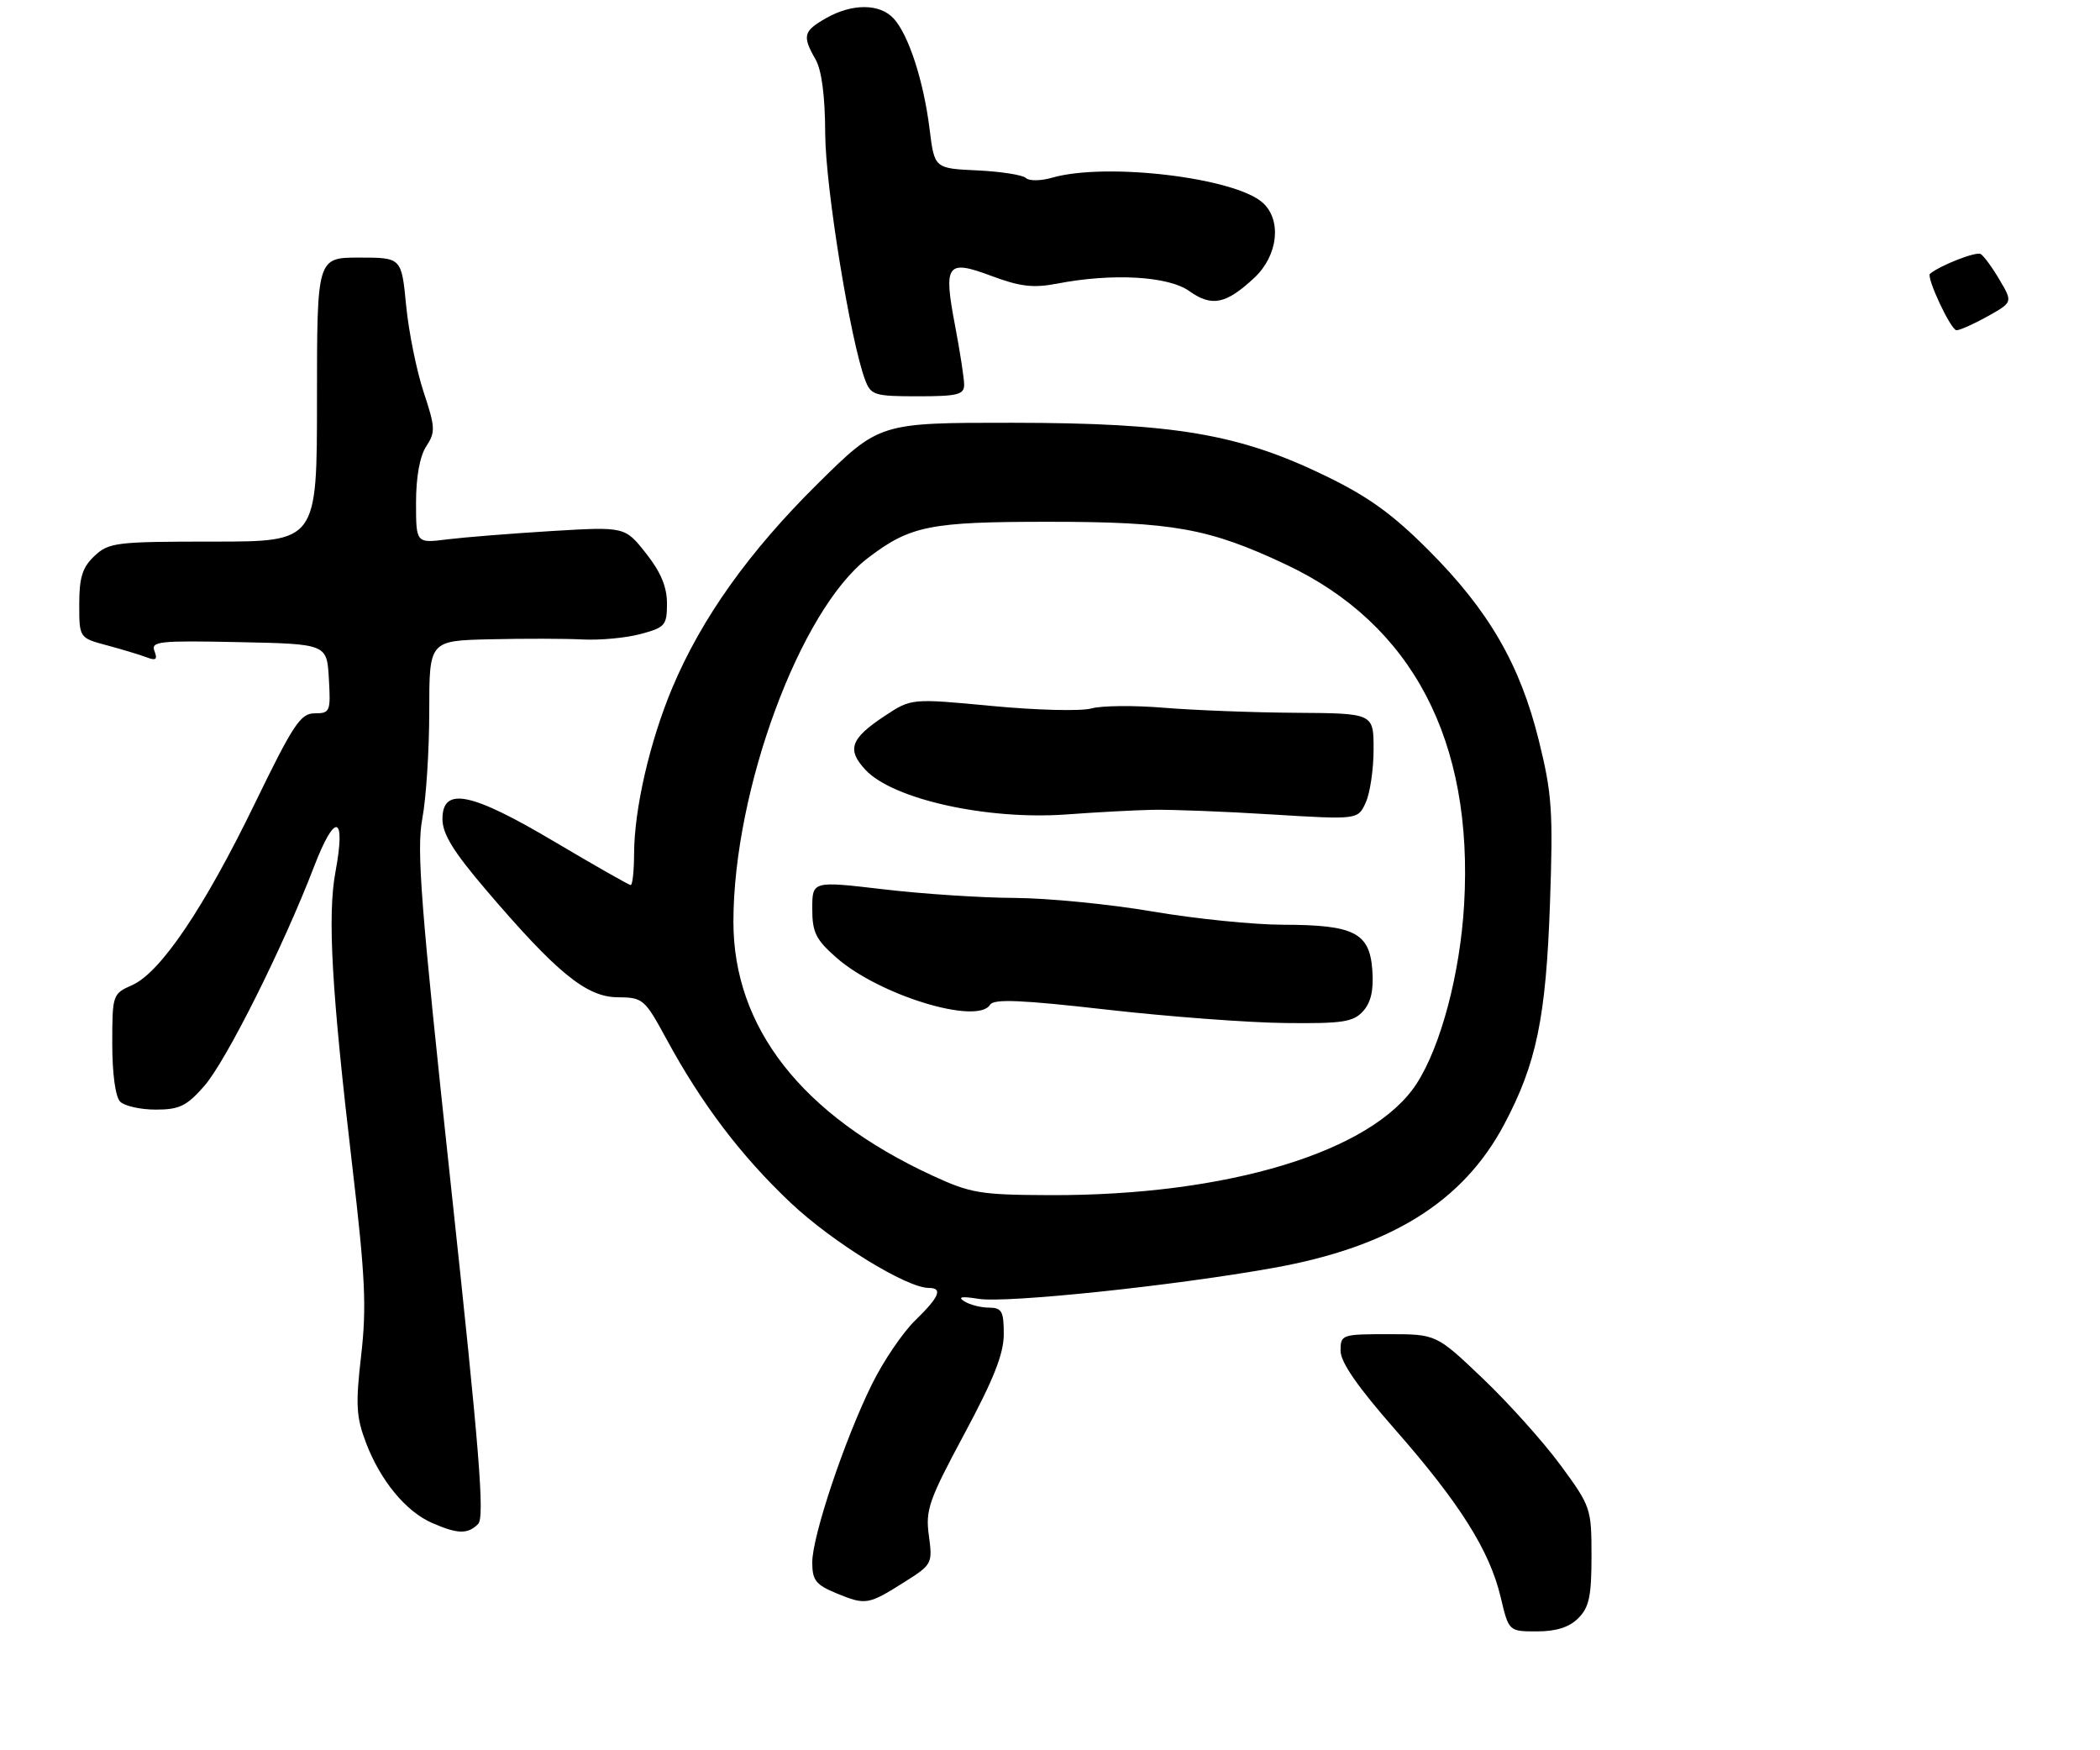 <?xml version="1.0" encoding="UTF-8" standalone="no"?>
<!DOCTYPE svg PUBLIC "-//W3C//DTD SVG 1.1//EN" "http://www.w3.org/Graphics/SVG/1.1/DTD/svg11.dtd" >
<svg xmlns="http://www.w3.org/2000/svg" xmlns:xlink="http://www.w3.org/1999/xlink" version="1.1" viewBox="0 0 318 265">
 <g >
 <path fill="currentColor"
d=" M 239.00 245.00 C 240.64 243.36 241.00 241.67 241.00 235.61 C 241.00 228.39 240.90 228.08 236.33 221.86 C 233.76 218.36 228.47 212.46 224.58 208.75 C 217.50 202.00 217.50 202.00 210.25 202.00 C 203.17 202.00 203.00 202.06 203.00 204.52 C 203.00 206.25 205.59 209.98 211.25 216.43 C 221.06 227.61 225.56 234.75 227.24 241.80 C 228.47 247.00 228.47 247.00 232.74 247.00 C 235.67 247.00 237.63 246.37 239.00 245.00 Z  M 137.05 239.47 C 141.14 236.89 141.23 236.71 140.66 232.51 C 140.12 228.63 140.64 227.14 146.03 217.10 C 150.47 208.83 152.00 204.97 152.00 202.00 C 152.00 198.52 151.71 198.00 149.75 197.98 C 148.51 197.98 146.82 197.54 146.00 197.01 C 144.97 196.35 145.64 196.24 148.17 196.65 C 152.40 197.33 177.70 194.68 192.81 191.97 C 210.56 188.80 221.55 181.97 227.77 170.25 C 232.66 161.05 234.10 154.12 234.71 136.82 C 235.20 122.83 235.02 120.18 233.03 112.14 C 230.19 100.63 225.45 92.44 216.35 83.33 C 210.87 77.83 207.19 75.18 200.62 72.00 C 187.58 65.69 177.76 64.03 153.33 64.01 C 133.17 64.00 133.17 64.00 123.81 73.25 C 113.42 83.52 106.23 93.61 101.80 104.15 C 98.40 112.25 96.04 122.47 96.02 129.25 C 96.01 131.86 95.78 134.00 95.51 134.00 C 95.24 134.00 90.10 131.07 84.07 127.50 C 71.33 119.93 67.00 119.05 67.00 124.00 C 67.00 126.26 68.65 128.94 73.61 134.75 C 84.30 147.28 88.80 150.95 93.50 150.99 C 97.37 151.02 97.61 151.23 100.89 157.26 C 106.26 167.17 112.24 175.04 119.75 182.13 C 126.08 188.10 137.29 195.00 140.66 195.00 C 142.82 195.00 142.23 196.38 138.58 199.92 C 136.70 201.75 133.74 206.11 132.01 209.63 C 127.86 218.07 123.00 232.58 123.00 236.55 C 123.00 239.28 123.53 239.94 126.75 241.27 C 131.11 243.05 131.48 242.99 137.05 239.47 Z  M 72.40 230.74 C 73.42 229.73 72.61 219.69 68.28 179.49 C 63.71 137.03 63.06 128.66 63.95 123.94 C 64.53 120.88 65.00 113.57 65.00 107.69 C 65.00 97.00 65.00 97.00 74.25 96.79 C 79.34 96.67 85.65 96.68 88.27 96.82 C 90.90 96.95 94.84 96.58 97.02 95.99 C 100.72 95.00 101.00 94.67 101.00 91.36 C 101.00 88.85 100.05 86.59 97.81 83.76 C 94.63 79.74 94.63 79.74 83.56 80.40 C 77.48 80.77 70.36 81.34 67.75 81.66 C 63.00 82.26 63.00 82.26 63.00 76.09 C 63.00 72.22 63.57 69.05 64.55 67.57 C 65.96 65.42 65.92 64.70 64.15 59.36 C 63.08 56.13 61.89 50.24 61.50 46.25 C 60.80 39.00 60.80 39.00 54.40 39.00 C 48.00 39.00 48.00 39.00 48.00 60.50 C 48.00 82.00 48.00 82.00 32.31 82.00 C 17.59 82.00 16.49 82.13 14.31 84.17 C 12.48 85.90 12.00 87.41 12.00 91.47 C 12.00 96.59 12.00 96.59 16.25 97.72 C 18.59 98.35 21.29 99.17 22.26 99.54 C 23.61 100.06 23.88 99.84 23.39 98.58 C 22.83 97.10 24.08 96.97 36.13 97.22 C 49.50 97.50 49.50 97.50 49.80 102.75 C 50.09 107.73 49.98 108.00 47.66 108.00 C 45.51 108.00 44.42 109.65 38.59 121.65 C 30.91 137.47 24.30 147.26 20.01 149.15 C 17.05 150.47 17.00 150.60 17.00 158.04 C 17.00 162.59 17.48 166.08 18.20 166.80 C 18.86 167.46 21.29 168.00 23.60 168.00 C 27.16 168.00 28.27 167.46 30.93 164.43 C 34.24 160.65 42.87 143.41 47.56 131.20 C 50.74 122.91 52.41 123.32 50.80 132.00 C 49.57 138.62 50.21 149.89 53.34 176.50 C 55.31 193.27 55.53 197.90 54.69 205.20 C 53.83 212.69 53.93 214.53 55.44 218.49 C 57.63 224.21 61.47 228.86 65.45 230.59 C 69.32 232.28 70.83 232.31 72.40 230.74 Z  M 146.00 58.25 C 146.00 57.29 145.38 53.28 144.63 49.34 C 142.84 39.93 143.35 39.24 150.17 41.79 C 154.47 43.40 156.48 43.63 160.03 42.95 C 168.45 41.32 176.91 41.80 180.09 44.07 C 183.51 46.50 185.65 46.06 189.95 42.05 C 193.53 38.70 194.13 33.34 191.22 30.70 C 187.01 26.89 167.50 24.56 159.34 26.90 C 157.62 27.40 155.82 27.42 155.35 26.95 C 154.88 26.49 151.58 25.97 148.00 25.80 C 141.50 25.50 141.50 25.50 140.76 19.50 C 139.86 12.27 137.61 5.33 135.35 2.83 C 133.26 0.52 129.06 0.49 125.09 2.75 C 121.64 4.71 121.46 5.43 123.50 9.00 C 124.43 10.63 124.94 14.56 124.96 20.24 C 125.00 28.38 128.78 51.65 131.02 57.56 C 131.88 59.83 132.45 60.00 138.98 60.00 C 145.00 60.00 146.00 59.75 146.00 58.25 Z  M 301.01 47.88 C 304.79 45.75 304.79 45.75 302.79 42.37 C 301.70 40.51 300.41 38.75 299.93 38.46 C 299.26 38.04 293.83 40.16 292.26 41.45 C 291.65 41.95 295.42 50.00 296.27 50.00 C 296.79 50.00 298.93 49.04 301.01 47.88 Z  M 141.15 177.97 C 121.42 168.84 111.03 155.56 111.06 139.50 C 111.09 119.55 121.18 92.30 131.43 84.48 C 137.85 79.59 140.78 79.00 158.76 79.00 C 177.66 79.00 183.07 79.98 194.77 85.49 C 213.89 94.51 223.15 112.19 221.71 136.94 C 221.10 147.41 218.18 158.43 214.51 164.08 C 207.84 174.38 185.90 181.04 159.00 180.95 C 148.43 180.91 146.99 180.67 141.15 177.97 Z  M 206.41 153.10 C 207.61 151.77 208.03 149.90 207.81 146.88 C 207.40 141.22 205.07 140.03 194.35 140.01 C 189.87 140.01 180.93 139.10 174.50 138.00 C 168.07 136.90 158.68 135.98 153.65 135.95 C 148.62 135.93 139.66 135.34 133.75 134.64 C 123.00 133.38 123.00 133.38 123.00 137.59 C 123.00 141.17 123.54 142.26 126.65 144.99 C 133.12 150.68 148.00 155.23 149.93 152.12 C 150.49 151.21 154.68 151.39 167.58 152.86 C 176.89 153.92 189.04 154.83 194.60 154.89 C 203.32 154.99 204.92 154.74 206.41 153.10 Z  M 174.50 122.61 C 177.25 122.55 185.38 122.86 192.56 123.31 C 205.63 124.11 205.63 124.11 206.81 121.51 C 207.47 120.08 208.00 116.45 208.00 113.45 C 208.00 108.00 208.00 108.00 196.25 107.92 C 189.79 107.88 180.80 107.53 176.28 107.16 C 171.76 106.78 166.81 106.83 165.28 107.26 C 163.75 107.70 156.99 107.53 150.25 106.89 C 138.00 105.73 138.00 105.73 133.95 108.41 C 128.77 111.84 128.19 113.50 131.08 116.58 C 135.26 121.03 149.52 124.18 161.50 123.31 C 165.90 122.98 171.75 122.67 174.50 122.61 Z "/>
</g>
</svg>